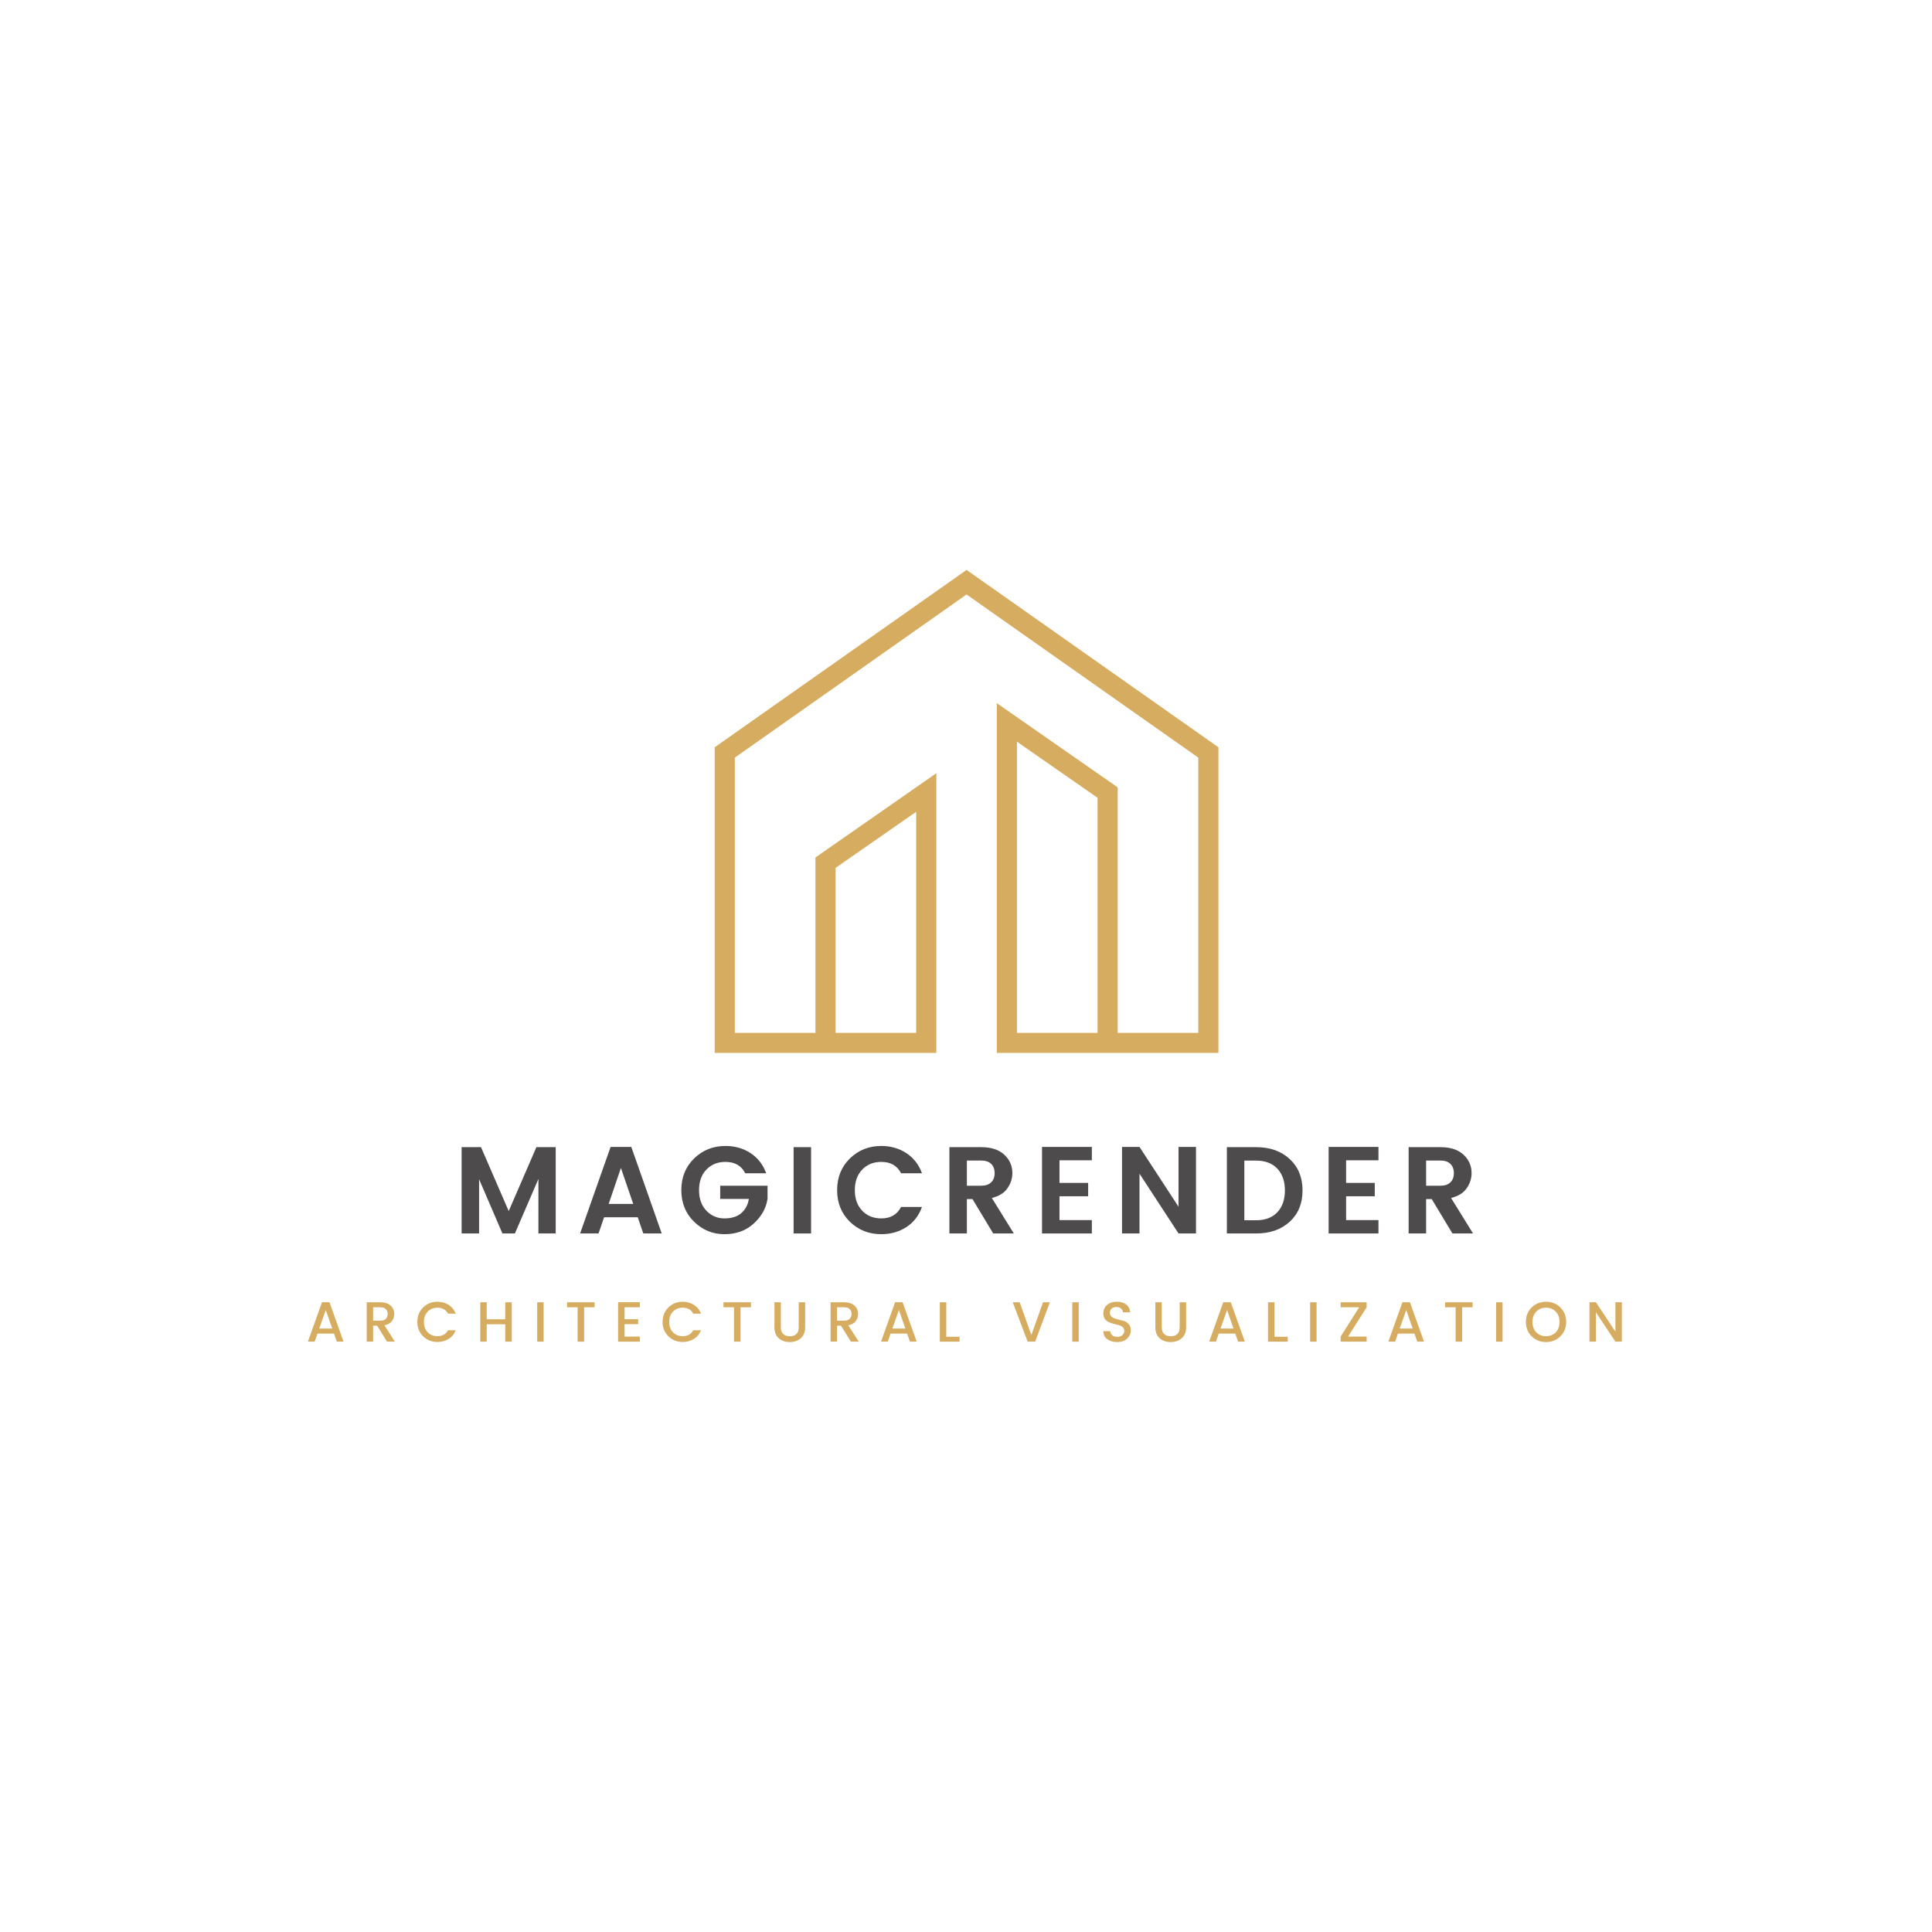 <svg xmlns="http://www.w3.org/2000/svg" xmlns:xlink="http://www.w3.org/1999/xlink" width="500" zoomAndPan="magnify" viewBox="0 0 375 375" height="500" preserveAspectRatio="xMidYMid meet" version="1.0"><defs><g/><clipPath id="45692a3600"><path d="M 138.484 110.621 L 236.734 110.621 L 236.734 204.371 L 138.484 204.371 Z M 138.484 110.621 " clip-rule="nonzero"/></clipPath></defs><rect x="-37.5" width="450" fill="#ffffff" y="-37.5" height="450" fill-opacity="1"/><rect x="-37.5" width="450" fill="#ffffff" y="-37.5" height="450" fill-opacity="1"/><rect x="-37.5" width="450" fill="#ffffff" y="-37.5" height="450" fill-opacity="1"/><g clip-path="url(#45692a3600)"><path fill="#d6ad60" d="M 187.609 110.621 L 138.719 145.047 L 138.719 204.371 L 181.742 204.371 L 181.742 150.082 L 158.277 166.43 L 158.277 200.484 L 142.633 200.484 L 142.633 147.051 L 187.609 115.387 L 232.586 147.051 L 232.586 200.484 L 216.941 200.484 L 216.941 152.824 L 193.477 136.477 L 193.477 204.371 L 236.496 204.371 L 236.496 145.047 Z M 162.188 168.453 L 177.832 157.566 L 177.832 200.484 L 162.188 200.484 Z M 213.031 200.484 L 197.387 200.484 L 197.387 143.961 L 213.031 154.844 Z M 213.031 200.484 " fill-opacity="1" fill-rule="nonzero"/></g><g fill="#4d4b4b" fill-opacity="1"><g transform="translate(87.802, 239.414)"><g><path d="M 20.062 -16.75 L 20.062 0 L 16.703 0 L 16.703 -10.578 L 12.141 0 L 9.719 0 L 5.188 -10.531 L 5.188 0 L 1.797 0 L 1.797 -16.75 L 5.562 -16.75 L 10.938 -4.344 L 16.312 -16.75 Z M 20.062 -16.75 "/></g></g></g><g fill="#4d4b4b" fill-opacity="1"><g transform="translate(112.066, 239.414)"><g><path d="M 12.797 0 L 11.719 -3.141 L 5.188 -3.141 L 4.109 0 L 0.531 0 L 6.453 -16.797 L 10.469 -16.797 L 16.375 0 Z M 6.078 -5.734 L 10.844 -5.734 L 8.453 -12.719 Z M 6.078 -5.734 "/></g></g></g><g fill="#4d4b4b" fill-opacity="1"><g transform="translate(131.386, 239.414)"><g><path d="M 3.328 -2.281 C 1.68 -3.895 0.859 -5.941 0.859 -8.422 C 0.859 -10.898 1.688 -12.945 3.344 -14.562 C 5 -16.176 7.031 -16.984 9.438 -16.984 C 11.258 -16.984 12.879 -16.52 14.297 -15.594 C 15.711 -14.664 16.723 -13.363 17.328 -11.688 L 13.266 -11.688 C 12.516 -13.156 11.238 -13.891 9.438 -13.891 C 7.914 -13.891 6.676 -13.391 5.719 -12.391 C 4.77 -11.391 4.297 -10.062 4.297 -8.406 C 4.297 -6.75 4.77 -5.422 5.719 -4.422 C 6.676 -3.422 7.844 -2.922 9.219 -2.922 C 10.602 -2.922 11.691 -3.258 12.484 -3.938 C 13.285 -4.625 13.781 -5.547 13.969 -6.703 L 8.406 -6.703 L 8.406 -9.266 L 17.594 -9.266 L 17.594 -6.703 C 17.301 -4.867 16.398 -3.27 14.891 -1.906 C 13.391 -0.539 11.5 0.141 9.219 0.141 C 6.945 0.141 4.984 -0.664 3.328 -2.281 Z M 3.328 -2.281 "/></g></g></g><g fill="#4d4b4b" fill-opacity="1"><g transform="translate(152.242, 239.414)"><g><path d="M 1.797 0 L 1.797 -16.75 L 5.188 -16.75 L 5.188 0 Z M 1.797 0 "/></g></g></g><g fill="#4d4b4b" fill-opacity="1"><g transform="translate(161.626, 239.414)"><g><path d="M 3.328 -2.281 C 1.68 -3.895 0.859 -5.941 0.859 -8.422 C 0.859 -10.898 1.688 -12.945 3.344 -14.562 C 5 -16.176 7.031 -16.984 9.438 -16.984 C 11.258 -16.984 12.879 -16.52 14.297 -15.594 C 15.711 -14.664 16.723 -13.363 17.328 -11.688 L 13.266 -11.688 C 12.516 -13.156 11.238 -13.891 9.438 -13.891 C 7.914 -13.891 6.676 -13.391 5.719 -12.391 C 4.77 -11.391 4.297 -10.062 4.297 -8.406 C 4.297 -6.75 4.77 -5.422 5.719 -4.422 C 6.676 -3.422 7.914 -2.922 9.438 -2.922 C 11.227 -2.922 12.504 -3.66 13.266 -5.141 L 17.328 -5.141 C 16.723 -3.453 15.711 -2.148 14.297 -1.234 C 12.879 -0.316 11.258 0.141 9.438 0.141 C 7.02 0.141 4.984 -0.664 3.328 -2.281 Z M 3.328 -2.281 "/></g></g></g><g fill="#4d4b4b" fill-opacity="1"><g transform="translate(182.482, 239.414)"><g><path d="M 5.188 -6.672 L 5.188 0 L 1.797 0 L 1.797 -16.75 L 7.969 -16.75 C 9.906 -16.75 11.395 -16.266 12.438 -15.297 C 13.488 -14.328 14.016 -13.133 14.016 -11.719 C 14.016 -10.656 13.691 -9.664 13.047 -8.75 C 12.41 -7.844 11.406 -7.223 10.031 -6.891 L 14.297 0 L 10.297 0 L 6.281 -6.672 Z M 5.188 -14.156 L 5.188 -9.266 L 7.969 -9.266 C 8.812 -9.266 9.457 -9.484 9.906 -9.922 C 10.352 -10.359 10.578 -10.953 10.578 -11.703 C 10.578 -12.461 10.352 -13.062 9.906 -13.5 C 9.457 -13.938 8.812 -14.156 7.969 -14.156 Z M 5.188 -14.156 "/></g></g></g><g fill="#4d4b4b" fill-opacity="1"><g transform="translate(200.458, 239.414)"><g><path d="M 11.469 -16.797 L 11.469 -14.203 L 5.188 -14.203 L 5.188 -9.812 L 10.75 -9.812 L 10.75 -7.219 L 5.188 -7.219 L 5.188 -2.594 L 11.469 -2.594 L 11.469 0 L 1.797 0 L 1.797 -16.797 Z M 11.469 -16.797 "/></g></g></g><g fill="#4d4b4b" fill-opacity="1"><g transform="translate(215.986, 239.414)"><g><path d="M 12.766 -16.797 L 16.156 -16.797 L 16.156 0 L 12.766 0 L 5.188 -11.609 L 5.188 0 L 1.797 0 L 1.797 -16.797 L 5.188 -16.797 L 12.766 -5.188 Z M 12.766 -16.797 "/></g></g></g><g fill="#4d4b4b" fill-opacity="1"><g transform="translate(236.338, 239.414)"><g><path d="M 5.188 -2.562 L 7.484 -2.562 C 9.242 -2.562 10.613 -3.082 11.594 -4.125 C 12.57 -5.164 13.062 -6.57 13.062 -8.344 C 13.062 -10.125 12.57 -11.535 11.594 -12.578 C 10.613 -13.617 9.242 -14.141 7.484 -14.141 L 5.188 -14.141 Z M 7.484 -16.75 C 10.172 -16.75 12.344 -15.977 14 -14.438 C 15.656 -12.906 16.484 -10.875 16.484 -8.344 C 16.484 -5.82 15.656 -3.801 14 -2.281 C 12.344 -0.758 10.172 0 7.484 0 L 1.797 0 L 1.797 -16.75 Z M 7.484 -16.75 "/></g></g></g><g fill="#4d4b4b" fill-opacity="1"><g transform="translate(256.09, 239.414)"><g><path d="M 11.469 -16.797 L 11.469 -14.203 L 5.188 -14.203 L 5.188 -9.812 L 10.75 -9.812 L 10.75 -7.219 L 5.188 -7.219 L 5.188 -2.594 L 11.469 -2.594 L 11.469 0 L 1.797 0 L 1.797 -16.797 Z M 11.469 -16.797 "/></g></g></g><g fill="#4d4b4b" fill-opacity="1"><g transform="translate(271.618, 239.414)"><g><path d="M 5.188 -6.672 L 5.188 0 L 1.797 0 L 1.797 -16.75 L 7.969 -16.75 C 9.906 -16.75 11.395 -16.266 12.438 -15.297 C 13.488 -14.328 14.016 -13.133 14.016 -11.719 C 14.016 -10.656 13.691 -9.664 13.047 -8.75 C 12.41 -7.844 11.406 -7.223 10.031 -6.891 L 14.297 0 L 10.297 0 L 6.281 -6.672 Z M 5.188 -14.156 L 5.188 -9.266 L 7.969 -9.266 C 8.812 -9.266 9.457 -9.484 9.906 -9.922 C 10.352 -10.359 10.578 -10.953 10.578 -11.703 C 10.578 -12.461 10.352 -13.062 9.906 -13.5 C 9.457 -13.938 8.812 -14.156 7.969 -14.156 Z M 5.188 -14.156 "/></g></g></g><g fill="#d6ad60" fill-opacity="1"><g transform="translate(59.388, 260.414)"><g><path d="M 5.984 0 L 5.438 -1.562 L 2.234 -1.562 L 1.688 0 L 0.375 0 L 3.109 -7.656 L 4.562 -7.656 L 7.297 0 Z M 2.578 -2.547 L 5.094 -2.547 L 3.844 -6.141 Z M 2.578 -2.547 "/></g></g></g><g fill="#d6ad60" fill-opacity="1"><g transform="translate(70.35, 260.414)"><g><path d="M 2.078 -3.109 L 2.078 0 L 0.828 0 L 0.828 -7.641 L 3.469 -7.641 C 4.332 -7.641 5 -7.426 5.469 -7 C 5.938 -6.57 6.172 -6.031 6.172 -5.375 C 6.172 -4.852 6.016 -4.383 5.703 -3.969 C 5.391 -3.562 4.91 -3.297 4.266 -3.172 L 6.297 0 L 4.766 0 L 2.844 -3.109 Z M 2.078 -6.672 L 2.078 -4.078 L 3.469 -4.078 C 3.945 -4.078 4.301 -4.191 4.531 -4.422 C 4.77 -4.648 4.891 -4.969 4.891 -5.375 C 4.891 -5.781 4.77 -6.098 4.531 -6.328 C 4.301 -6.555 3.945 -6.672 3.469 -6.672 Z M 2.078 -6.672 "/></g></g></g><g fill="#d6ad60" fill-opacity="1"><g transform="translate(80.597, 260.414)"><g><path d="M 4.312 0.062 C 3.219 0.062 2.289 -0.301 1.531 -1.031 C 0.781 -1.77 0.406 -2.703 0.406 -3.828 C 0.406 -4.961 0.781 -5.898 1.531 -6.641 C 2.289 -7.379 3.219 -7.75 4.312 -7.75 C 5.125 -7.75 5.848 -7.547 6.484 -7.141 C 7.117 -6.742 7.578 -6.176 7.859 -5.438 L 6.359 -5.438 C 5.941 -6.207 5.258 -6.594 4.312 -6.594 C 3.539 -6.594 2.91 -6.336 2.422 -5.828 C 1.93 -5.328 1.688 -4.66 1.688 -3.828 C 1.688 -2.992 1.93 -2.32 2.422 -1.812 C 2.91 -1.312 3.539 -1.062 4.312 -1.062 C 5.258 -1.062 5.941 -1.445 6.359 -2.219 L 7.859 -2.219 C 7.578 -1.488 7.117 -0.926 6.484 -0.531 C 5.848 -0.133 5.125 0.062 4.312 0.062 Z M 4.312 0.062 "/></g></g></g><g fill="#d6ad60" fill-opacity="1"><g transform="translate(92.394, 260.414)"><g><path d="M 5.672 -7.641 L 6.938 -7.641 L 6.938 0 L 5.672 0 L 5.672 -3.375 L 2.078 -3.375 L 2.078 0 L 0.828 0 L 0.828 -7.641 L 2.078 -7.641 L 2.078 -4.344 L 5.672 -4.344 Z M 5.672 -7.641 "/></g></g></g><g fill="#d6ad60" fill-opacity="1"><g transform="translate(103.443, 260.414)"><g><path d="M 0.828 0 L 0.828 -7.641 L 2.078 -7.641 L 2.078 0 Z M 0.828 0 "/></g></g></g><g fill="#d6ad60" fill-opacity="1"><g transform="translate(109.645, 260.414)"><g><path d="M 0.422 -6.672 L 0.422 -7.641 L 5.766 -7.641 L 5.766 -6.672 L 3.734 -6.672 L 3.734 0 L 2.469 0 L 2.469 -6.672 Z M 0.422 -6.672 "/></g></g></g><g fill="#d6ad60" fill-opacity="1"><g transform="translate(119.145, 260.414)"><g><path d="M 5.047 -7.656 L 5.047 -6.672 L 2.078 -6.672 L 2.078 -4.359 L 4.719 -4.359 L 4.719 -3.391 L 2.078 -3.391 L 2.078 -0.984 L 5.047 -0.984 L 5.047 0 L 0.828 0 L 0.828 -7.656 Z M 5.047 -7.656 "/></g></g></g><g fill="#d6ad60" fill-opacity="1"><g transform="translate(128.205, 260.414)"><g><path d="M 4.312 0.062 C 3.219 0.062 2.289 -0.301 1.531 -1.031 C 0.781 -1.77 0.406 -2.703 0.406 -3.828 C 0.406 -4.961 0.781 -5.898 1.531 -6.641 C 2.289 -7.379 3.219 -7.75 4.312 -7.75 C 5.125 -7.75 5.848 -7.547 6.484 -7.141 C 7.117 -6.742 7.578 -6.176 7.859 -5.438 L 6.359 -5.438 C 5.941 -6.207 5.258 -6.594 4.312 -6.594 C 3.539 -6.594 2.91 -6.336 2.422 -5.828 C 1.93 -5.328 1.688 -4.66 1.688 -3.828 C 1.688 -2.992 1.93 -2.32 2.422 -1.812 C 2.91 -1.312 3.539 -1.062 4.312 -1.062 C 5.258 -1.062 5.941 -1.445 6.359 -2.219 L 7.859 -2.219 C 7.578 -1.488 7.117 -0.926 6.484 -0.531 C 5.848 -0.133 5.125 0.062 4.312 0.062 Z M 4.312 0.062 "/></g></g></g><g fill="#d6ad60" fill-opacity="1"><g transform="translate(140.002, 260.414)"><g><path d="M 0.422 -6.672 L 0.422 -7.641 L 5.766 -7.641 L 5.766 -6.672 L 3.734 -6.672 L 3.734 0 L 2.469 0 L 2.469 -6.672 Z M 0.422 -6.672 "/></g></g></g><g fill="#d6ad60" fill-opacity="1"><g transform="translate(149.501, 260.414)"><g><path d="M 0.812 -2.797 L 0.812 -7.641 L 2.062 -7.641 L 2.062 -2.797 C 2.062 -2.211 2.211 -1.773 2.516 -1.484 C 2.828 -1.191 3.254 -1.047 3.797 -1.047 C 4.348 -1.047 4.773 -1.191 5.078 -1.484 C 5.379 -1.773 5.531 -2.211 5.531 -2.797 L 5.531 -7.641 L 6.781 -7.641 L 6.781 -2.797 C 6.781 -1.867 6.492 -1.156 5.922 -0.656 C 5.348 -0.164 4.633 0.078 3.781 0.078 C 2.926 0.078 2.219 -0.164 1.656 -0.656 C 1.094 -1.145 0.812 -1.859 0.812 -2.797 Z M 0.812 -2.797 "/></g></g></g><g fill="#d6ad60" fill-opacity="1"><g transform="translate(160.386, 260.414)"><g><path d="M 2.078 -3.109 L 2.078 0 L 0.828 0 L 0.828 -7.641 L 3.469 -7.641 C 4.332 -7.641 5 -7.426 5.469 -7 C 5.938 -6.57 6.172 -6.031 6.172 -5.375 C 6.172 -4.852 6.016 -4.383 5.703 -3.969 C 5.391 -3.562 4.91 -3.297 4.266 -3.172 L 6.297 0 L 4.766 0 L 2.844 -3.109 Z M 2.078 -6.672 L 2.078 -4.078 L 3.469 -4.078 C 3.945 -4.078 4.301 -4.191 4.531 -4.422 C 4.77 -4.648 4.891 -4.969 4.891 -5.375 C 4.891 -5.781 4.77 -6.098 4.531 -6.328 C 4.301 -6.555 3.945 -6.672 3.469 -6.672 Z M 2.078 -6.672 "/></g></g></g><g fill="#d6ad60" fill-opacity="1"><g transform="translate(170.633, 260.414)"><g><path d="M 5.984 0 L 5.438 -1.562 L 2.234 -1.562 L 1.688 0 L 0.375 0 L 3.109 -7.656 L 4.562 -7.656 L 7.297 0 Z M 2.578 -2.547 L 5.094 -2.547 L 3.844 -6.141 Z M 2.578 -2.547 "/></g></g></g><g fill="#d6ad60" fill-opacity="1"><g transform="translate(181.594, 260.414)"><g><path d="M 0.828 -7.641 L 2.078 -7.641 L 2.078 -0.953 L 4.656 -0.953 L 4.656 0 L 0.828 0 Z M 0.828 -7.641 "/></g></g></g><g fill="#d6ad60" fill-opacity="1"><g transform="translate(189.775, 260.414)"><g/></g></g><g fill="#d6ad60" fill-opacity="1"><g transform="translate(196.373, 260.414)"><g><path d="M 3.094 0 L 0.203 -7.641 L 1.547 -7.641 L 3.812 -1.297 L 6.078 -7.641 L 7.406 -7.641 L 4.547 0 Z M 3.094 0 "/></g></g></g><g fill="#d6ad60" fill-opacity="1"><g transform="translate(207.301, 260.414)"><g><path d="M 0.828 0 L 0.828 -7.641 L 2.078 -7.641 L 2.078 0 Z M 0.828 0 "/></g></g></g><g fill="#d6ad60" fill-opacity="1"><g transform="translate(213.503, 260.414)"><g><path d="M 3.203 -6.719 C 2.828 -6.719 2.52 -6.625 2.281 -6.438 C 2.051 -6.25 1.938 -5.973 1.938 -5.609 C 1.938 -5.242 2.07 -4.961 2.344 -4.766 C 2.625 -4.578 2.961 -4.438 3.359 -4.344 C 3.754 -4.258 4.148 -4.16 4.547 -4.047 C 4.941 -3.941 5.281 -3.734 5.562 -3.422 C 5.844 -3.109 5.984 -2.672 5.984 -2.109 C 5.984 -1.547 5.742 -1.039 5.266 -0.594 C 4.785 -0.145 4.145 0.078 3.344 0.078 C 2.551 0.078 1.906 -0.109 1.406 -0.484 C 0.906 -0.859 0.656 -1.375 0.656 -2.031 L 2 -2.031 C 2.031 -1.695 2.156 -1.43 2.375 -1.234 C 2.594 -1.035 2.914 -0.938 3.344 -0.938 C 3.77 -0.938 4.102 -1.047 4.344 -1.266 C 4.594 -1.484 4.719 -1.742 4.719 -2.047 C 4.719 -2.348 4.641 -2.582 4.484 -2.75 C 4.336 -2.914 4.145 -3.039 3.906 -3.125 C 3.664 -3.207 3.398 -3.281 3.109 -3.344 C 2.828 -3.414 2.539 -3.492 2.25 -3.578 C 1.969 -3.672 1.707 -3.785 1.469 -3.922 C 1.227 -4.066 1.031 -4.27 0.875 -4.531 C 0.727 -4.801 0.656 -5.129 0.656 -5.516 C 0.656 -6.18 0.895 -6.719 1.375 -7.125 C 1.852 -7.539 2.477 -7.75 3.25 -7.75 C 4.02 -7.75 4.633 -7.57 5.094 -7.219 C 5.551 -6.863 5.805 -6.352 5.859 -5.688 L 4.469 -5.688 C 4.438 -5.977 4.312 -6.223 4.094 -6.422 C 3.875 -6.617 3.578 -6.719 3.203 -6.719 Z M 3.203 -6.719 "/></g></g></g><g fill="#d6ad60" fill-opacity="1"><g transform="translate(223.442, 260.414)"><g><path d="M 0.812 -2.797 L 0.812 -7.641 L 2.062 -7.641 L 2.062 -2.797 C 2.062 -2.211 2.211 -1.773 2.516 -1.484 C 2.828 -1.191 3.254 -1.047 3.797 -1.047 C 4.348 -1.047 4.773 -1.191 5.078 -1.484 C 5.379 -1.773 5.531 -2.211 5.531 -2.797 L 5.531 -7.641 L 6.781 -7.641 L 6.781 -2.797 C 6.781 -1.867 6.492 -1.156 5.922 -0.656 C 5.348 -0.164 4.633 0.078 3.781 0.078 C 2.926 0.078 2.219 -0.164 1.656 -0.656 C 1.094 -1.145 0.812 -1.859 0.812 -2.797 Z M 0.812 -2.797 "/></g></g></g><g fill="#d6ad60" fill-opacity="1"><g transform="translate(234.327, 260.414)"><g><path d="M 5.984 0 L 5.438 -1.562 L 2.234 -1.562 L 1.688 0 L 0.375 0 L 3.109 -7.656 L 4.562 -7.656 L 7.297 0 Z M 2.578 -2.547 L 5.094 -2.547 L 3.844 -6.141 Z M 2.578 -2.547 "/></g></g></g><g fill="#d6ad60" fill-opacity="1"><g transform="translate(245.289, 260.414)"><g><path d="M 0.828 -7.641 L 2.078 -7.641 L 2.078 -0.953 L 4.656 -0.953 L 4.656 0 L 0.828 0 Z M 0.828 -7.641 "/></g></g></g><g fill="#d6ad60" fill-opacity="1"><g transform="translate(253.469, 260.414)"><g><path d="M 0.828 0 L 0.828 -7.641 L 2.078 -7.641 L 2.078 0 Z M 0.828 0 "/></g></g></g><g fill="#d6ad60" fill-opacity="1"><g transform="translate(259.671, 260.414)"><g><path d="M 5.594 -7.641 L 5.594 -6.672 L 1.984 -0.984 L 5.594 -0.984 L 5.594 0 L 0.547 0 L 0.547 -0.984 L 4.141 -6.672 L 0.547 -6.672 L 0.547 -7.641 Z M 5.594 -7.641 "/></g></g></g><g fill="#d6ad60" fill-opacity="1"><g transform="translate(269.105, 260.414)"><g><path d="M 5.984 0 L 5.438 -1.562 L 2.234 -1.562 L 1.688 0 L 0.375 0 L 3.109 -7.656 L 4.562 -7.656 L 7.297 0 Z M 2.578 -2.547 L 5.094 -2.547 L 3.844 -6.141 Z M 2.578 -2.547 "/></g></g></g><g fill="#d6ad60" fill-opacity="1"><g transform="translate(280.066, 260.414)"><g><path d="M 0.422 -6.672 L 0.422 -7.641 L 5.766 -7.641 L 5.766 -6.672 L 3.734 -6.672 L 3.734 0 L 2.469 0 L 2.469 -6.672 Z M 0.422 -6.672 "/></g></g></g><g fill="#d6ad60" fill-opacity="1"><g transform="translate(289.566, 260.414)"><g><path d="M 0.828 0 L 0.828 -7.641 L 2.078 -7.641 L 2.078 0 Z M 0.828 0 "/></g></g></g><g fill="#d6ad60" fill-opacity="1"><g transform="translate(295.768, 260.414)"><g><path d="M 4.312 -1.062 C 5.082 -1.062 5.711 -1.312 6.203 -1.812 C 6.691 -2.32 6.938 -2.992 6.938 -3.828 C 6.938 -4.66 6.691 -5.328 6.203 -5.828 C 5.711 -6.336 5.082 -6.594 4.312 -6.594 C 3.539 -6.594 2.91 -6.336 2.422 -5.828 C 1.93 -5.328 1.688 -4.66 1.688 -3.828 C 1.688 -2.992 1.93 -2.32 2.422 -1.812 C 2.91 -1.312 3.539 -1.062 4.312 -1.062 Z M 4.312 0.078 C 3.219 0.078 2.289 -0.289 1.531 -1.031 C 0.781 -1.77 0.406 -2.703 0.406 -3.828 C 0.406 -4.961 0.781 -5.898 1.531 -6.641 C 2.289 -7.379 3.219 -7.75 4.312 -7.75 C 5.414 -7.75 6.344 -7.379 7.094 -6.641 C 7.844 -5.898 8.219 -4.961 8.219 -3.828 C 8.219 -2.703 7.844 -1.77 7.094 -1.031 C 6.344 -0.289 5.414 0.078 4.312 0.078 Z M 4.312 0.078 "/></g></g></g><g fill="#d6ad60" fill-opacity="1"><g transform="translate(307.686, 260.414)"><g><path d="M 5.859 -7.656 L 7.109 -7.656 L 7.109 0 L 5.859 0 L 2.078 -5.703 L 2.078 0 L 0.828 0 L 0.828 -7.656 L 2.078 -7.656 L 5.859 -1.953 Z M 5.859 -7.656 "/></g></g></g></svg>